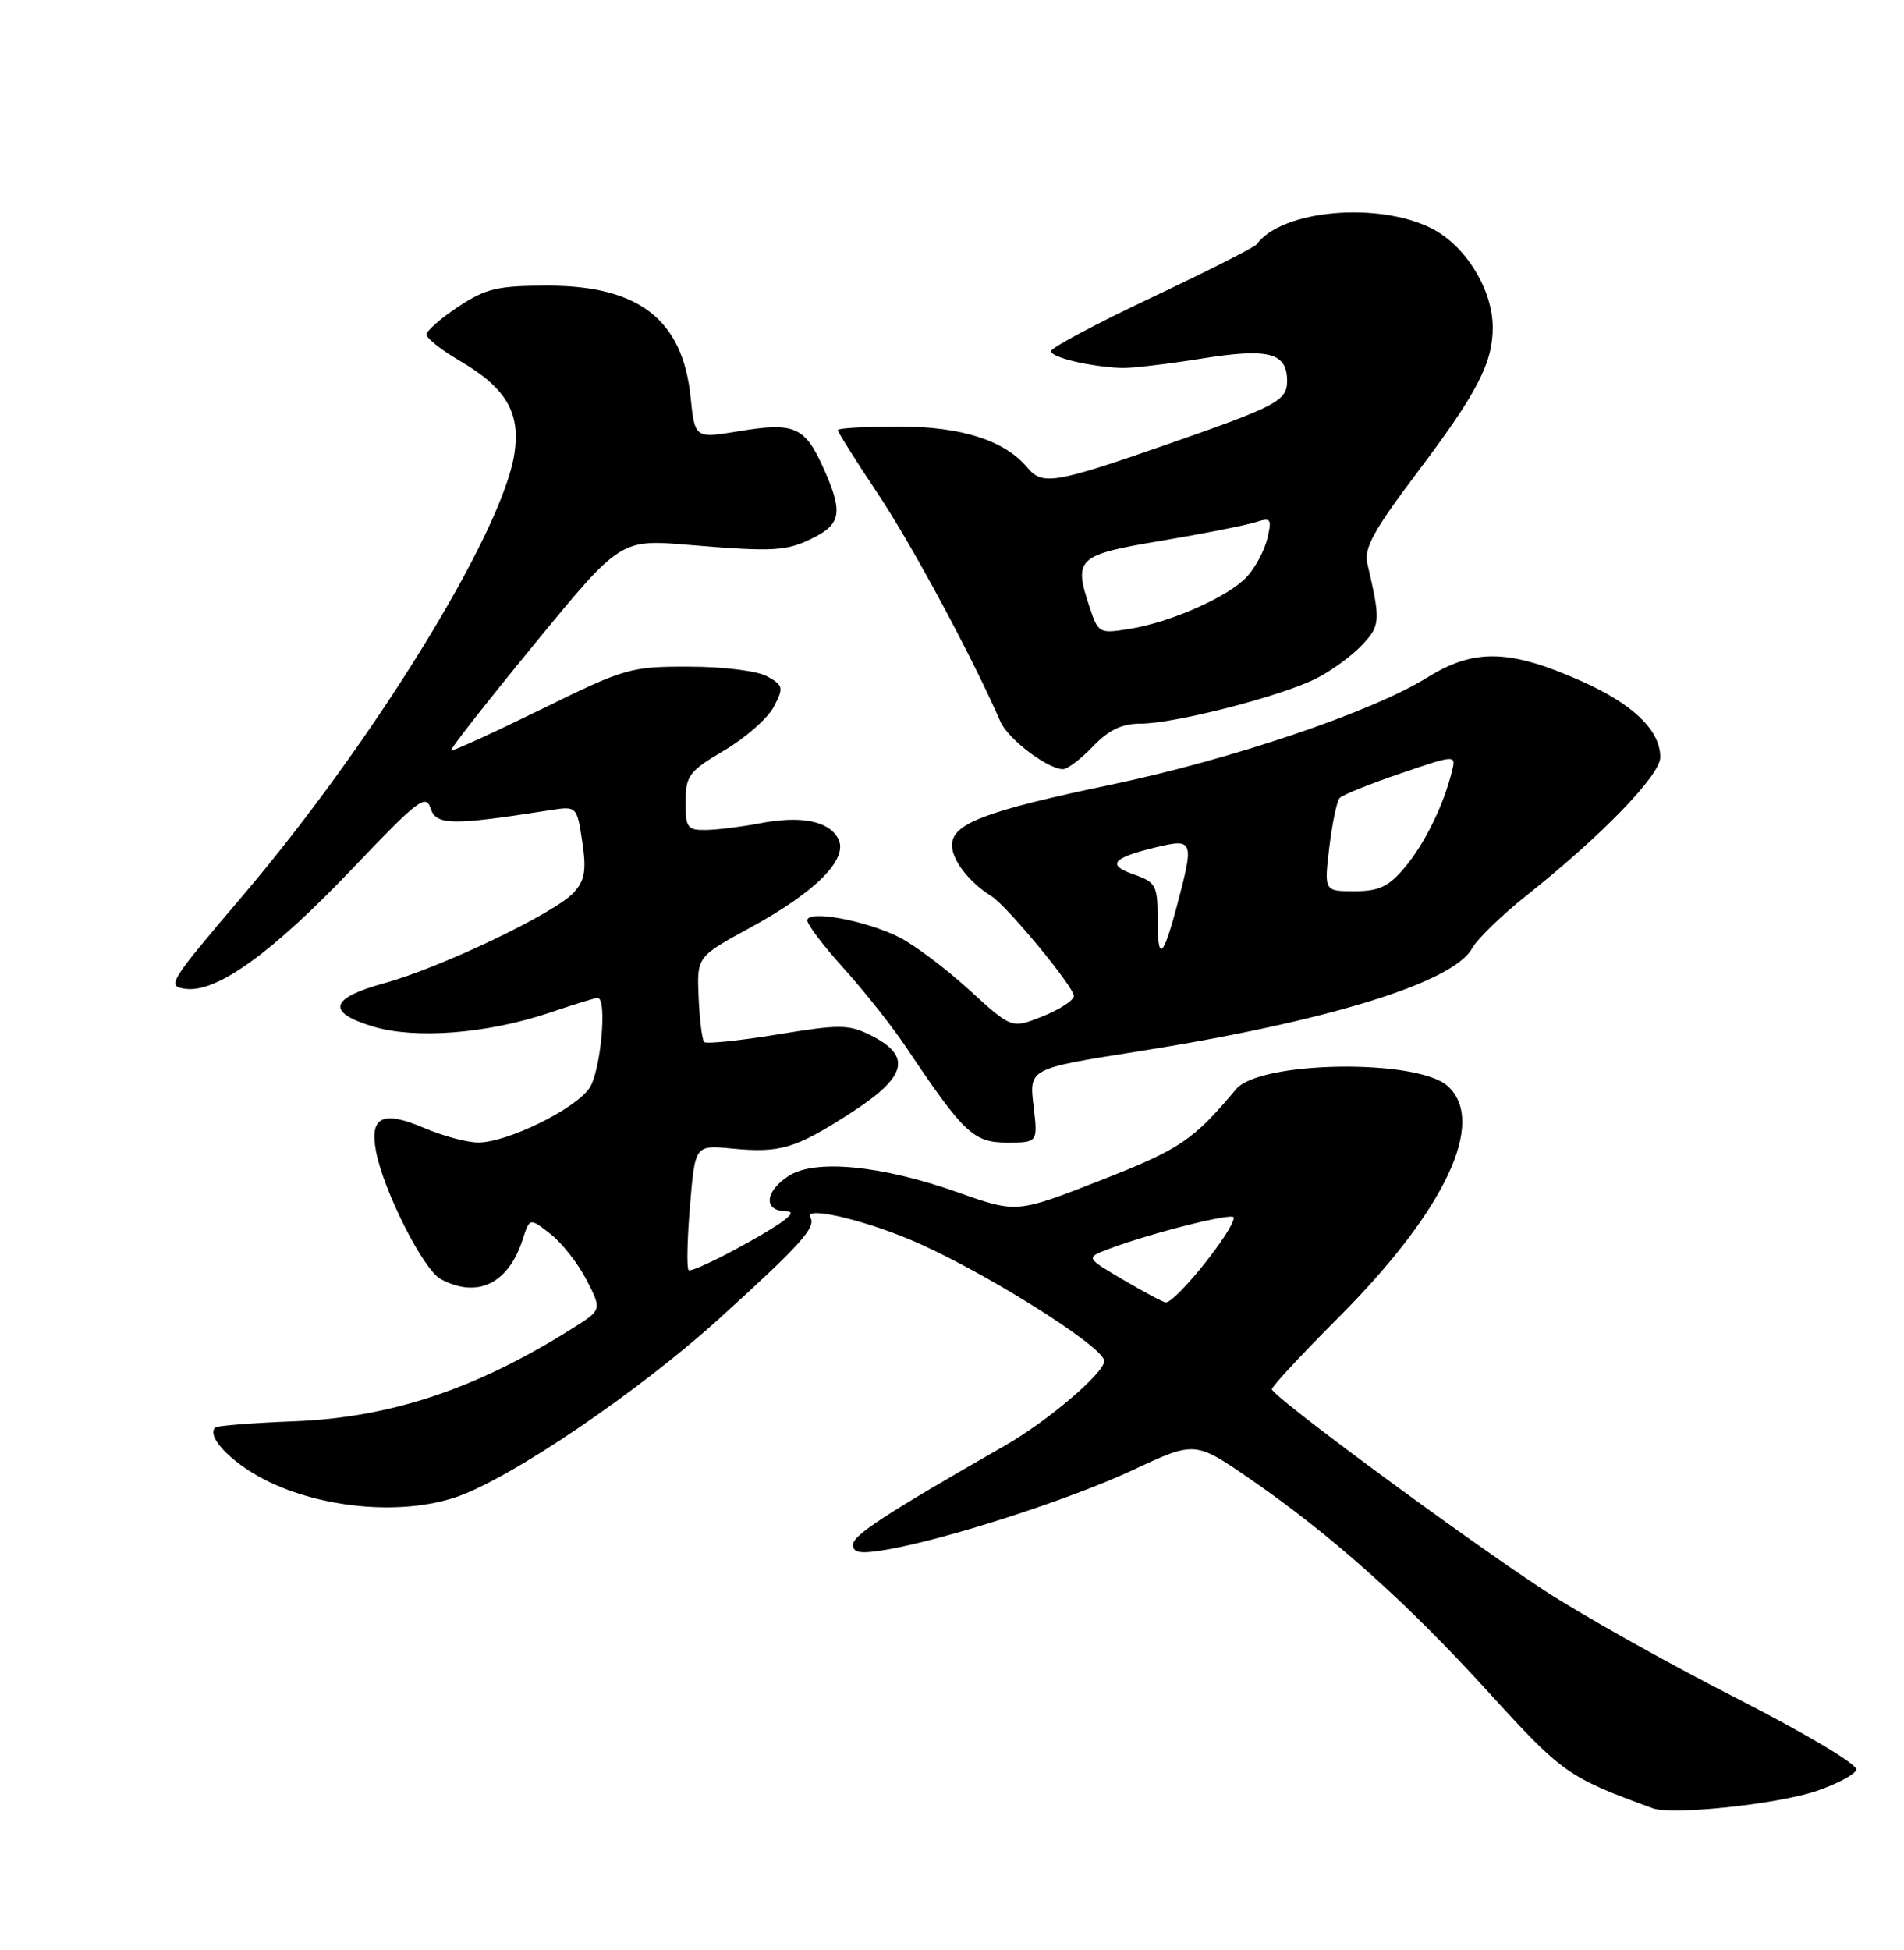 <?xml version="1.0" encoding="UTF-8" standalone="no"?>
<!DOCTYPE svg PUBLIC "-//W3C//DTD SVG 1.1//EN" "http://www.w3.org/Graphics/SVG/1.1/DTD/svg11.dtd" >
<svg xmlns="http://www.w3.org/2000/svg" xmlns:xlink="http://www.w3.org/1999/xlink" version="1.1" viewBox="0 0 250 256">
 <g >
 <path fill="currentColor"
d=" M 238.43 235.15 C 241.15 234.24 243.54 232.97 243.74 232.33 C 243.95 231.66 237.09 227.58 227.81 222.84 C 218.84 218.27 207.54 211.92 202.69 208.74 C 191.89 201.65 167.00 183.27 167.00 182.38 C 167.00 182.02 170.94 177.78 175.75 172.96 C 189.75 158.94 195.26 147.26 190.09 142.58 C 186.10 138.97 165.43 139.27 162.31 142.98 C 156.62 149.75 154.96 150.86 144.50 154.96 C 133.50 159.27 133.50 159.27 125.81 156.55 C 115.75 152.98 106.97 152.13 103.53 154.39 C 100.37 156.46 100.22 158.99 103.25 159.02 C 104.78 159.04 103.17 160.35 98.19 163.13 C 94.17 165.38 90.67 167.00 90.41 166.74 C 90.15 166.48 90.23 162.68 90.60 158.29 C 91.26 150.32 91.26 150.32 96.08 150.78 C 102.48 151.40 104.46 150.80 111.86 146.01 C 119.10 141.33 119.76 138.63 114.32 135.91 C 111.44 134.47 110.26 134.46 102.05 135.81 C 97.05 136.63 92.74 137.07 92.46 136.80 C 92.19 136.52 91.86 133.89 91.73 130.95 C 91.50 125.60 91.50 125.60 98.50 121.79 C 107.18 117.06 111.46 112.73 110.05 110.09 C 108.80 107.75 105.15 107.05 99.74 108.09 C 97.41 108.54 94.26 108.93 92.75 108.96 C 90.23 109.00 90.00 108.69 90.02 105.25 C 90.04 101.81 90.46 101.25 95.12 98.50 C 97.91 96.85 100.83 94.28 101.60 92.79 C 102.91 90.28 102.85 89.98 100.76 88.81 C 99.46 88.08 95.09 87.53 90.50 87.52 C 82.79 87.50 82.09 87.70 71.00 93.15 C 64.67 96.25 59.37 98.67 59.21 98.53 C 59.06 98.38 64.00 92.08 70.20 84.52 C 81.47 70.78 81.47 70.78 90.49 71.54 C 101.77 72.48 103.36 72.38 107.03 70.48 C 110.49 68.69 110.67 67.06 108.02 61.23 C 105.64 56.00 104.24 55.41 96.97 56.62 C 91.23 57.56 91.23 57.56 90.67 52.09 C 89.63 41.97 83.88 37.50 71.93 37.50 C 65.34 37.50 63.82 37.86 60.18 40.26 C 57.88 41.78 56.00 43.43 56.00 43.92 C 56.00 44.41 57.96 45.96 60.36 47.36 C 66.46 50.94 68.35 54.15 67.55 59.52 C 66.00 69.85 49.04 97.42 31.75 117.73 C 22.12 129.05 21.83 129.51 24.42 129.82 C 28.53 130.31 35.81 125.04 46.42 113.88 C 54.84 105.03 55.93 104.19 56.53 106.11 C 57.25 108.36 59.28 108.39 72.12 106.38 C 75.74 105.81 75.74 105.81 76.45 110.49 C 77.01 114.27 76.80 115.56 75.34 117.17 C 72.92 119.85 57.93 127.02 50.50 129.06 C 43.28 131.04 42.79 132.90 49.00 134.77 C 54.54 136.44 64.00 135.70 72.13 132.96 C 75.32 131.88 78.18 131.00 78.47 131.00 C 79.77 131.00 78.87 140.75 77.37 142.88 C 75.43 145.66 66.59 149.98 62.83 149.99 C 61.37 150.00 58.17 149.14 55.73 148.10 C 50.24 145.74 48.51 146.57 49.37 151.14 C 50.34 156.31 55.60 166.72 57.86 167.92 C 62.69 170.51 66.77 168.53 68.64 162.68 C 69.55 159.86 69.55 159.86 72.30 162.02 C 73.82 163.21 75.95 165.94 77.04 168.08 C 79.02 171.96 79.02 171.96 75.26 174.33 C 62.58 182.34 51.33 186.10 38.60 186.59 C 33.15 186.80 28.50 187.17 28.26 187.40 C 26.98 188.69 30.88 192.52 35.74 194.74 C 43.11 198.11 52.91 198.86 59.80 196.57 C 66.90 194.21 83.83 182.74 94.50 173.05 C 105.15 163.39 107.19 161.12 106.40 159.83 C 105.47 158.34 112.74 159.94 119.38 162.69 C 128.44 166.45 144.97 176.77 144.99 178.67 C 145.00 180.23 137.62 186.53 132.00 189.75 C 116.31 198.73 112.00 201.54 112.00 202.78 C 112.00 203.87 112.94 204.02 116.25 203.47 C 124.03 202.17 140.40 196.89 148.70 193.01 C 156.90 189.18 156.90 189.18 164.07 194.11 C 174.86 201.55 184.69 210.33 195.46 222.17 C 205.15 232.81 205.87 233.33 217.00 237.39 C 219.54 238.32 233.23 236.89 238.43 235.15 Z  M 135.70 145.15 C 135.13 140.29 135.13 140.29 149.26 138.06 C 174.15 134.14 190.84 129.00 193.29 124.50 C 193.96 123.28 197.20 120.13 200.50 117.51 C 210.33 109.69 218.00 101.77 218.00 99.42 C 218.00 95.90 214.50 92.50 207.80 89.49 C 198.28 85.22 193.59 85.09 187.40 88.95 C 180.14 93.46 161.71 99.70 145.89 103.01 C 129.39 106.46 125.00 108.13 125.00 110.95 C 125.00 112.92 127.24 115.82 130.16 117.64 C 132.21 118.91 141.00 129.55 141.00 130.75 C 141.00 131.32 139.16 132.52 136.92 133.42 C 132.83 135.05 132.83 135.05 127.29 129.98 C 124.23 127.19 120.11 124.08 118.12 123.07 C 113.69 120.83 106.00 119.41 106.00 120.83 C 106.00 121.39 108.17 124.24 110.82 127.17 C 113.47 130.10 117.15 134.75 118.99 137.50 C 126.55 148.79 127.83 150.00 132.22 150.00 C 136.28 150.00 136.28 150.00 135.70 145.15 Z  M 143.50 98.00 C 145.59 95.82 147.30 95.00 149.77 95.00 C 154.25 95.00 168.39 91.36 172.91 89.03 C 174.89 88.02 177.57 86.05 178.87 84.65 C 181.26 82.10 181.29 81.51 179.54 74.00 C 179.06 71.99 180.34 69.65 186.11 62.00 C 193.95 51.61 196.00 47.66 196.00 42.99 C 196.00 38.04 192.46 32.28 188.03 30.01 C 180.97 26.41 168.25 27.56 165.00 32.08 C 164.72 32.46 158.54 35.59 151.25 39.04 C 143.96 42.48 138.00 45.66 138.00 46.10 C 138.00 46.92 143.02 48.12 147.21 48.31 C 148.47 48.36 153.21 47.81 157.75 47.08 C 166.58 45.66 169.00 46.29 169.00 50.00 C 169.00 52.61 167.71 53.30 153.19 58.36 C 138.56 63.46 136.86 63.74 134.94 61.43 C 131.94 57.82 126.28 56.00 118.04 56.00 C 113.62 56.00 110.00 56.21 110.00 56.46 C 110.00 56.71 112.39 60.51 115.32 64.90 C 119.81 71.65 127.71 86.35 131.37 94.76 C 132.35 97.01 137.53 100.95 139.56 100.98 C 140.15 100.99 141.92 99.65 143.50 98.00 Z  M 147.53 168.04 C 142.56 165.12 142.56 165.12 145.49 164.00 C 151.04 161.89 162.00 159.13 162.00 159.84 C 162.00 161.52 154.38 171.02 153.06 170.98 C 152.75 170.97 150.26 169.65 147.53 168.04 Z  M 152.00 120.61 C 152.00 116.24 151.77 115.82 148.92 114.82 C 145.27 113.55 145.99 112.64 151.75 111.24 C 156.72 110.04 156.82 110.32 154.55 118.85 C 152.68 125.90 152.00 126.36 152.00 120.61 Z  M 174.54 111.25 C 174.92 108.09 175.53 105.17 175.90 104.76 C 176.27 104.36 179.87 102.91 183.89 101.54 C 191.20 99.05 191.20 99.05 190.63 101.33 C 189.52 105.78 187.04 110.80 184.45 113.88 C 182.32 116.41 181.07 117.00 177.84 117.00 C 173.86 117.00 173.86 117.00 174.54 111.25 Z  M 143.04 79.62 C 140.95 73.30 141.45 72.84 152.50 70.99 C 158.00 70.06 163.53 68.97 164.79 68.57 C 166.89 67.90 167.02 68.07 166.41 70.67 C 166.04 72.23 164.85 74.48 163.77 75.67 C 161.38 78.30 153.76 81.70 148.26 82.57 C 144.32 83.20 144.20 83.14 143.04 79.62 Z "/>
</g>
</svg>